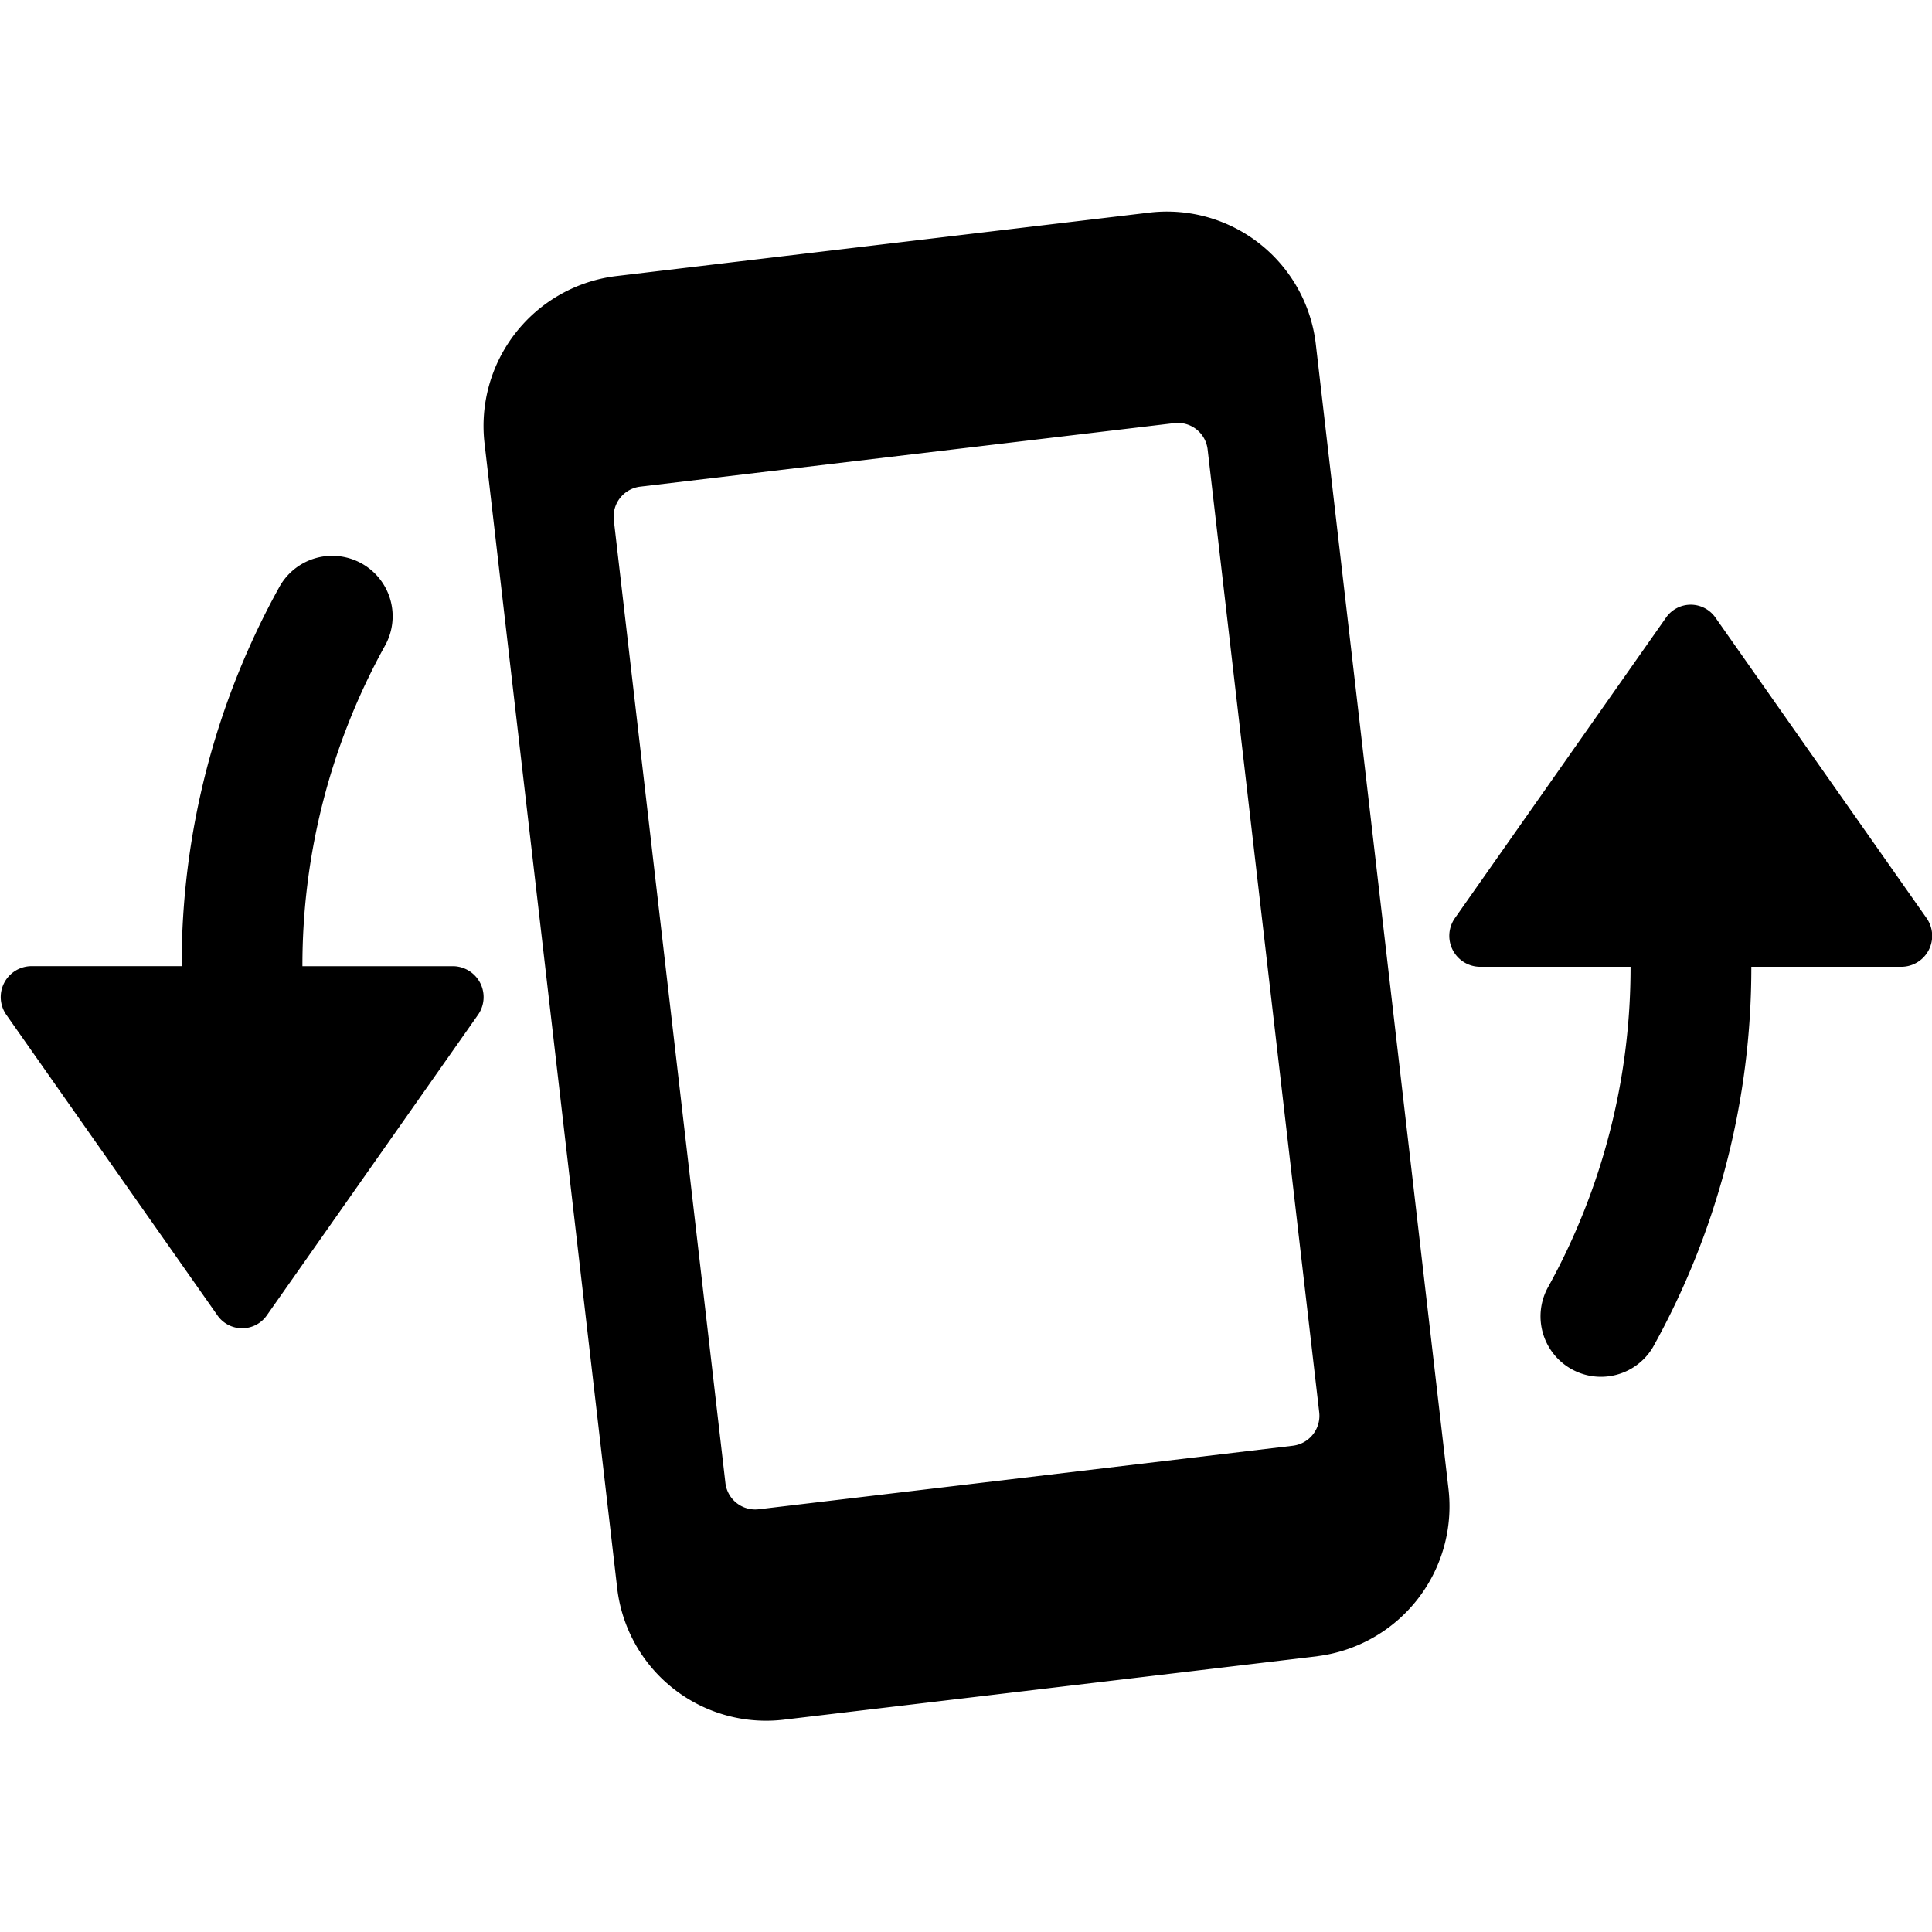 <svg id="Layer_1" data-name="Layer 1" xmlns="http://www.w3.org/2000/svg" width="64" height="64" viewBox="0 0 64 64"><defs><style>.cls-1{fill-rule:evenodd}</style></defs><title>Icons 300</title><path class="cls-1" d="M62.998 32.026h-4.983a25.849 25.849 0 0 1-3.263 12.608 2.002 2.002 0 0 1-3.478-1.982 21.863 21.863 0 0 0 2.74-10.626H49.02a1.024 1.024 0 0 1-.82-1.618l6.989-9.948a.997.997 0 0 1 1.638 0l6.989 9.948a1.024 1.024 0 0 1-.819 1.618zM9.28 19.398a2.002 2.002 0 0 1 3.478 1.983 21.863 21.863 0 0 0-2.74 10.625h4.992a1.024 1.024 0 0 1 .82 1.618L8.84 43.572a.997.997 0 0 1-1.638 0L.214 33.623a1.024 1.024 0 0 1 .82-1.618h4.983A25.848 25.848 0 0 1 9.28 19.397zm34.36 35.467l-17.704 2.105a4.966 4.966 0 0 1-5.495-4.397l-4.387-37.859a5.002 5.002 0 0 1 4.34-5.566L38.097 7.04a4.966 4.966 0 0 1 5.495 4.397l4.388 37.86a5.002 5.002 0 0 1-4.341 5.566zm-3.635-39.97a.993.993 0 0 0-1.099-.879l-17.704 2.106a1 1 0 0 0-.868 1.113l3.695 31.882a.994.994 0 0 0 1.099.88l17.704-2.106a1 1 0 0 0 .868-1.114z"/></svg>